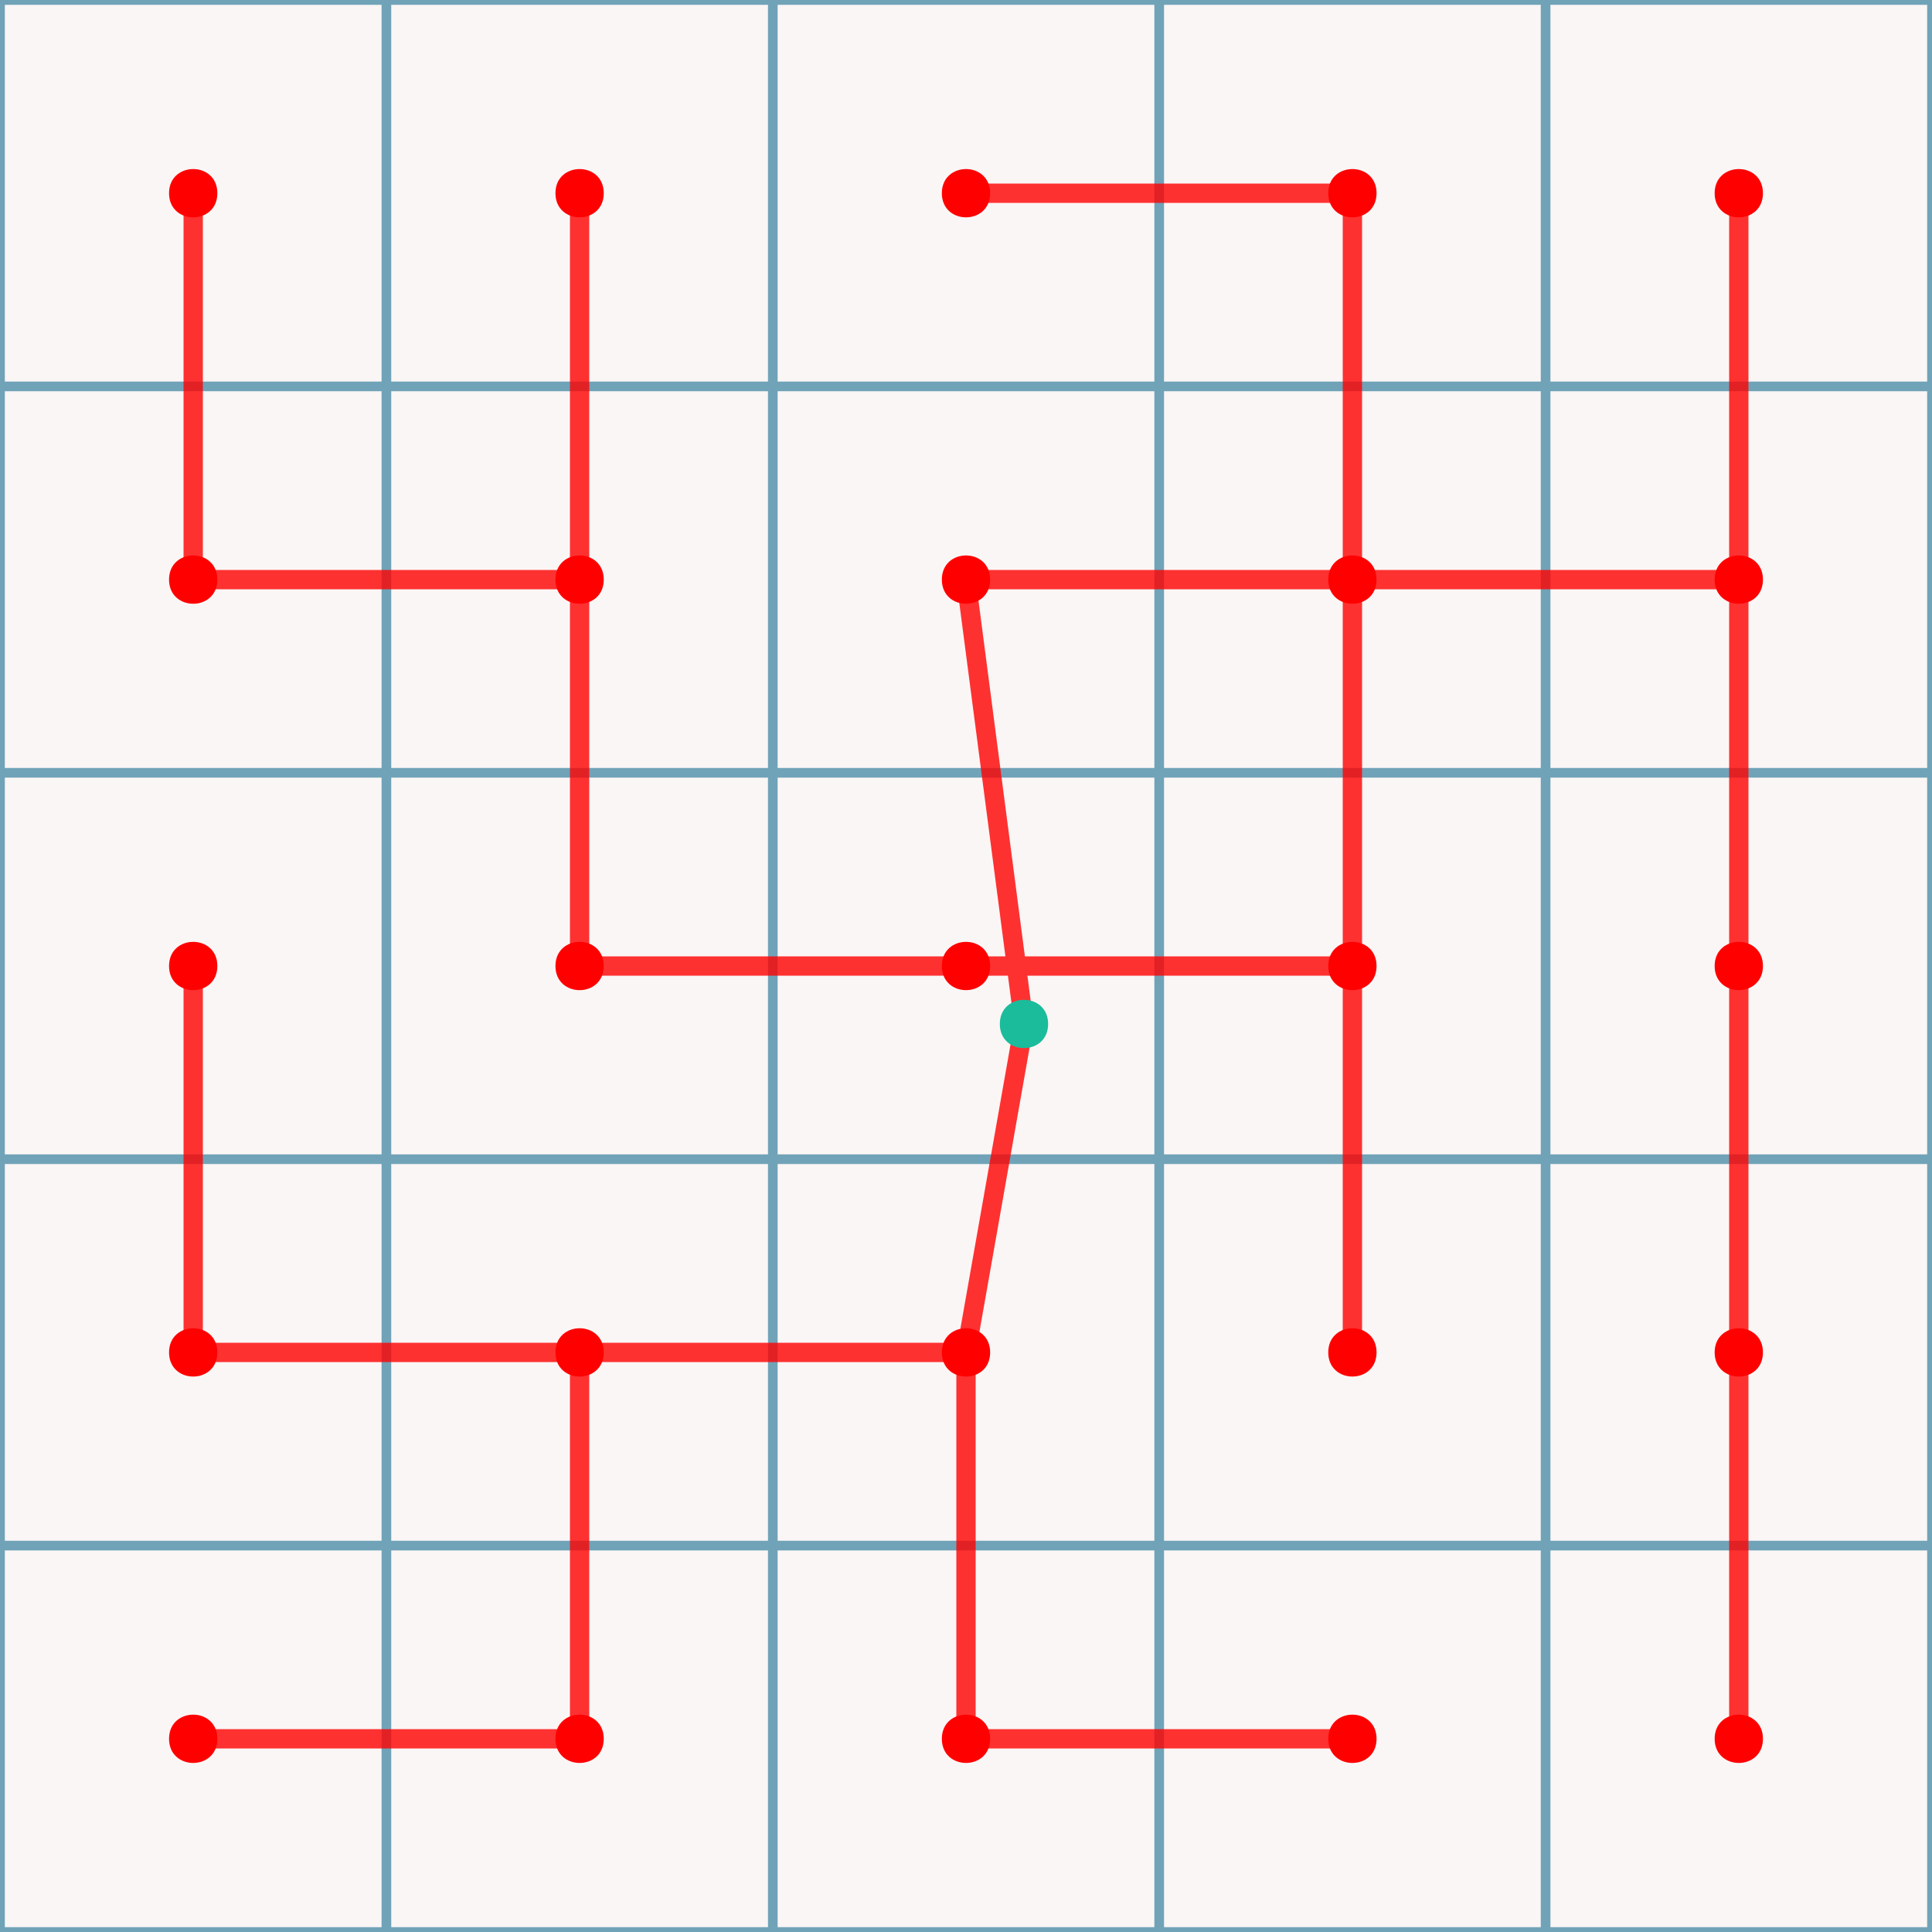 <?xml version="1.0" encoding="UTF-8"?>
<svg xmlns="http://www.w3.org/2000/svg" xmlns:xlink="http://www.w3.org/1999/xlink" width="320" height="320" viewBox="0 0 320 320">
<rect x="-32" y="-32" width="384" height="384" fill="rgb(98.039%, 96.471%, 96.078%)" fill-opacity="1"/>
<path fill="none" stroke-width="1.6" stroke-linecap="square" stroke-linejoin="miter" stroke="rgb(43.922%, 63.922%, 72.157%)" stroke-opacity="1" stroke-miterlimit="10" d="M 0 256 L 320 256 M 0 192 L 320 192 M 0 128 L 320 128 M 0 64 L 320 64 M 256 0 L 256 320 M 192 0 L 192 320 M 128 0 L 128 320 M 64 0 L 64 320 M 0 320 L 320 320 L 320 0 L 0 0 L 0 320 "/>
<path fill="none" stroke-width="3.2" stroke-linecap="round" stroke-linejoin="miter" stroke="rgb(100%, 0%, 0%)" stroke-opacity="0.8" stroke-miterlimit="10" d="M 160 224 L 96 224 L 96 288 L 32 288 M 96 224 L 32 224 L 32 160 M 288 288 L 288 32 M 288 96 L 224 96 L 224 224 M 224 160 L 96 160 L 96 32 M 96 96 L 32 96 L 32 32 M 224 288 L 160 288 L 160 224 L 169.602 169.602 L 160 96 L 224 96 L 224 32 L 160 32 "/>
<path fill-rule="nonzero" fill="rgb(100%, 0%, 0%)" fill-opacity="1" d="M 292 288 C 292 293.332 284 293.332 284 288 C 284 282.668 292 282.668 292 288 Z M 292 288 "/>
<path fill-rule="nonzero" fill="rgb(100%, 0%, 0%)" fill-opacity="1" d="M 228 288 C 228 293.332 220 293.332 220 288 C 220 282.668 228 282.668 228 288 Z M 228 288 "/>
<path fill-rule="nonzero" fill="rgb(100%, 0%, 0%)" fill-opacity="1" d="M 164 288 C 164 293.332 156 293.332 156 288 C 156 282.668 164 282.668 164 288 Z M 164 288 "/>
<path fill-rule="nonzero" fill="rgb(100%, 0%, 0%)" fill-opacity="1" d="M 100 288 C 100 293.332 92 293.332 92 288 C 92 282.668 100 282.668 100 288 Z M 100 288 "/>
<path fill-rule="nonzero" fill="rgb(100%, 0%, 0%)" fill-opacity="1" d="M 36 288 C 36 293.332 28 293.332 28 288 C 28 282.668 36 282.668 36 288 Z M 36 288 "/>
<path fill-rule="nonzero" fill="rgb(100%, 0%, 0%)" fill-opacity="1" d="M 292 224 C 292 229.332 284 229.332 284 224 C 284 218.668 292 218.668 292 224 Z M 292 224 "/>
<path fill-rule="nonzero" fill="rgb(100%, 0%, 0%)" fill-opacity="1" d="M 228 224 C 228 229.332 220 229.332 220 224 C 220 218.668 228 218.668 228 224 Z M 228 224 "/>
<path fill-rule="nonzero" fill="rgb(100%, 0%, 0%)" fill-opacity="1" d="M 164 224 C 164 229.332 156 229.332 156 224 C 156 218.668 164 218.668 164 224 Z M 164 224 "/>
<path fill-rule="nonzero" fill="rgb(100%, 0%, 0%)" fill-opacity="1" d="M 100 224 C 100 229.332 92 229.332 92 224 C 92 218.668 100 218.668 100 224 Z M 100 224 "/>
<path fill-rule="nonzero" fill="rgb(100%, 0%, 0%)" fill-opacity="1" d="M 36 224 C 36 229.332 28 229.332 28 224 C 28 218.668 36 218.668 36 224 Z M 36 224 "/>
<path fill-rule="nonzero" fill="rgb(100%, 0%, 0%)" fill-opacity="1" d="M 292 160 C 292 165.332 284 165.332 284 160 C 284 154.668 292 154.668 292 160 Z M 292 160 "/>
<path fill-rule="nonzero" fill="rgb(100%, 0%, 0%)" fill-opacity="1" d="M 228 160 C 228 165.332 220 165.332 220 160 C 220 154.668 228 154.668 228 160 Z M 228 160 "/>
<path fill-rule="nonzero" fill="rgb(100%, 0%, 0%)" fill-opacity="1" d="M 164 160 C 164 165.332 156 165.332 156 160 C 156 154.668 164 154.668 164 160 Z M 164 160 "/>
<path fill-rule="nonzero" fill="rgb(100%, 0%, 0%)" fill-opacity="1" d="M 100 160 C 100 165.332 92 165.332 92 160 C 92 154.668 100 154.668 100 160 Z M 100 160 "/>
<path fill-rule="nonzero" fill="rgb(100%, 0%, 0%)" fill-opacity="1" d="M 36 160 C 36 165.332 28 165.332 28 160 C 28 154.668 36 154.668 36 160 Z M 36 160 "/>
<path fill-rule="nonzero" fill="rgb(100%, 0%, 0%)" fill-opacity="1" d="M 292 96 C 292 101.332 284 101.332 284 96 C 284 90.668 292 90.668 292 96 Z M 292 96 "/>
<path fill-rule="nonzero" fill="rgb(100%, 0%, 0%)" fill-opacity="1" d="M 228 96 C 228 101.332 220 101.332 220 96 C 220 90.668 228 90.668 228 96 Z M 228 96 "/>
<path fill-rule="nonzero" fill="rgb(100%, 0%, 0%)" fill-opacity="1" d="M 164 96 C 164 101.332 156 101.332 156 96 C 156 90.668 164 90.668 164 96 Z M 164 96 "/>
<path fill-rule="nonzero" fill="rgb(100%, 0%, 0%)" fill-opacity="1" d="M 100 96 C 100 101.332 92 101.332 92 96 C 92 90.668 100 90.668 100 96 Z M 100 96 "/>
<path fill-rule="nonzero" fill="rgb(100%, 0%, 0%)" fill-opacity="1" d="M 36 96 C 36 101.332 28 101.332 28 96 C 28 90.668 36 90.668 36 96 Z M 36 96 "/>
<path fill-rule="nonzero" fill="rgb(100%, 0%, 0%)" fill-opacity="1" d="M 292 32 C 292 37.332 284 37.332 284 32 C 284 26.668 292 26.668 292 32 Z M 292 32 "/>
<path fill-rule="nonzero" fill="rgb(100%, 0%, 0%)" fill-opacity="1" d="M 228 32 C 228 37.332 220 37.332 220 32 C 220 26.668 228 26.668 228 32 Z M 228 32 "/>
<path fill-rule="nonzero" fill="rgb(100%, 0%, 0%)" fill-opacity="1" d="M 164 32 C 164 37.332 156 37.332 156 32 C 156 26.668 164 26.668 164 32 Z M 164 32 "/>
<path fill-rule="nonzero" fill="rgb(100%, 0%, 0%)" fill-opacity="1" d="M 100 32 C 100 37.332 92 37.332 92 32 C 92 26.668 100 26.668 100 32 Z M 100 32 "/>
<path fill-rule="nonzero" fill="rgb(100%, 0%, 0%)" fill-opacity="1" d="M 36 32 C 36 37.332 28 37.332 28 32 C 28 26.668 36 26.668 36 32 Z M 36 32 "/>
<path fill-rule="nonzero" fill="rgb(10.196%, 73.725%, 61.176%)" fill-opacity="1" d="M 173.602 169.602 C 173.602 174.934 165.602 174.934 165.602 169.602 C 165.602 164.266 173.602 164.266 173.602 169.602 Z M 173.602 169.602 "/>
</svg>
